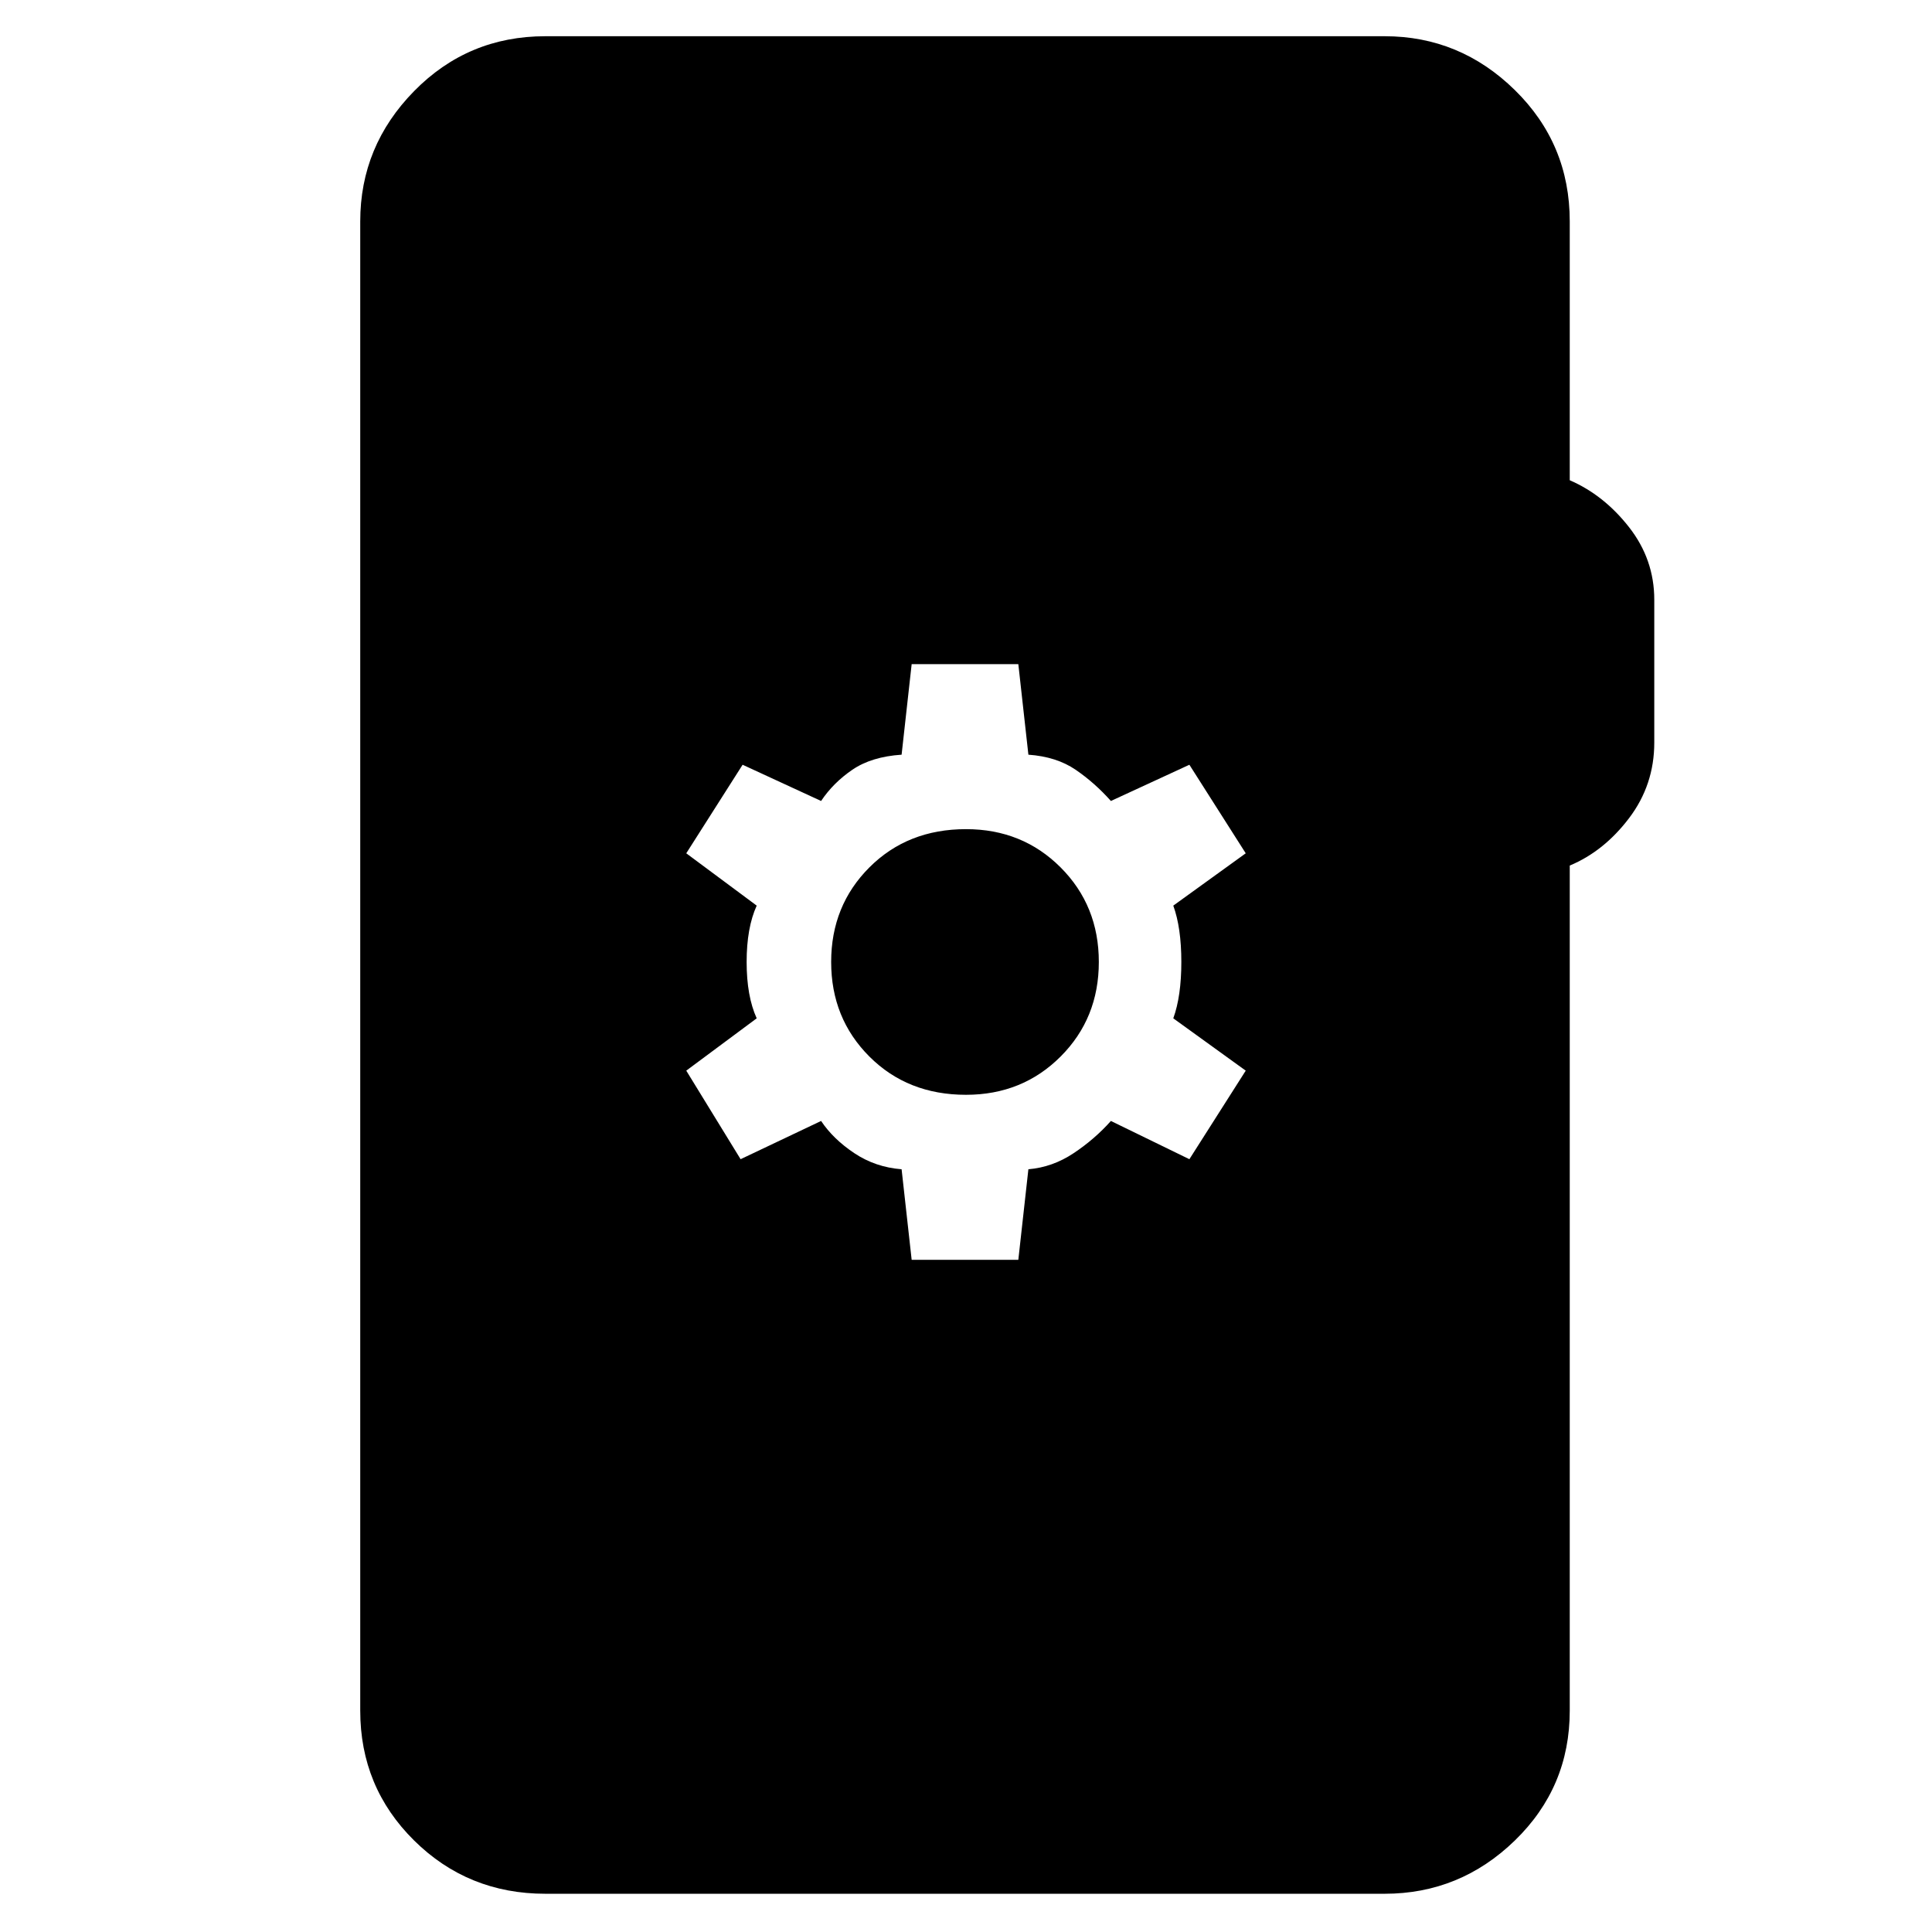 <svg xmlns="http://www.w3.org/2000/svg" height="48" viewBox="0 -960 960 960" width="48"><path d="M271-19q-38.46 0-65.23-26.47Q179-71.95 179-110v-740q0-37.46 26.77-64.73Q232.54-942 271-942h417q37.46 0 64.73 26.77Q780-888.46 780-850v128.63Q797-714 809.5-698t12.5 36v71q0 21-12.5 37.5T780-529.91V-110q0 38.05-27.27 64.53Q725.46-19 688-19H271Zm182-315h53l5-45q12-1 22.5-8t18.5-16l39 19 28-44-36-26q4-11 4-28t-4-28l36-26-28-44-39 18q-8-9-17.5-15.5T511-585l-5-45h-53l-5 45q-15 1-24.5 7.5T408-562l-39-18-28 44 35 26q-5 11-5 28t5 28l-35 26 27 44 40-19q6 9 16.5 16t23.5 8l5 45Zm27-82q-29 0-48-19t-19-47q0-28 19-47t48-19q28 0 47 19t19 47q0 28-19 47t-47 19Z"/></svg>